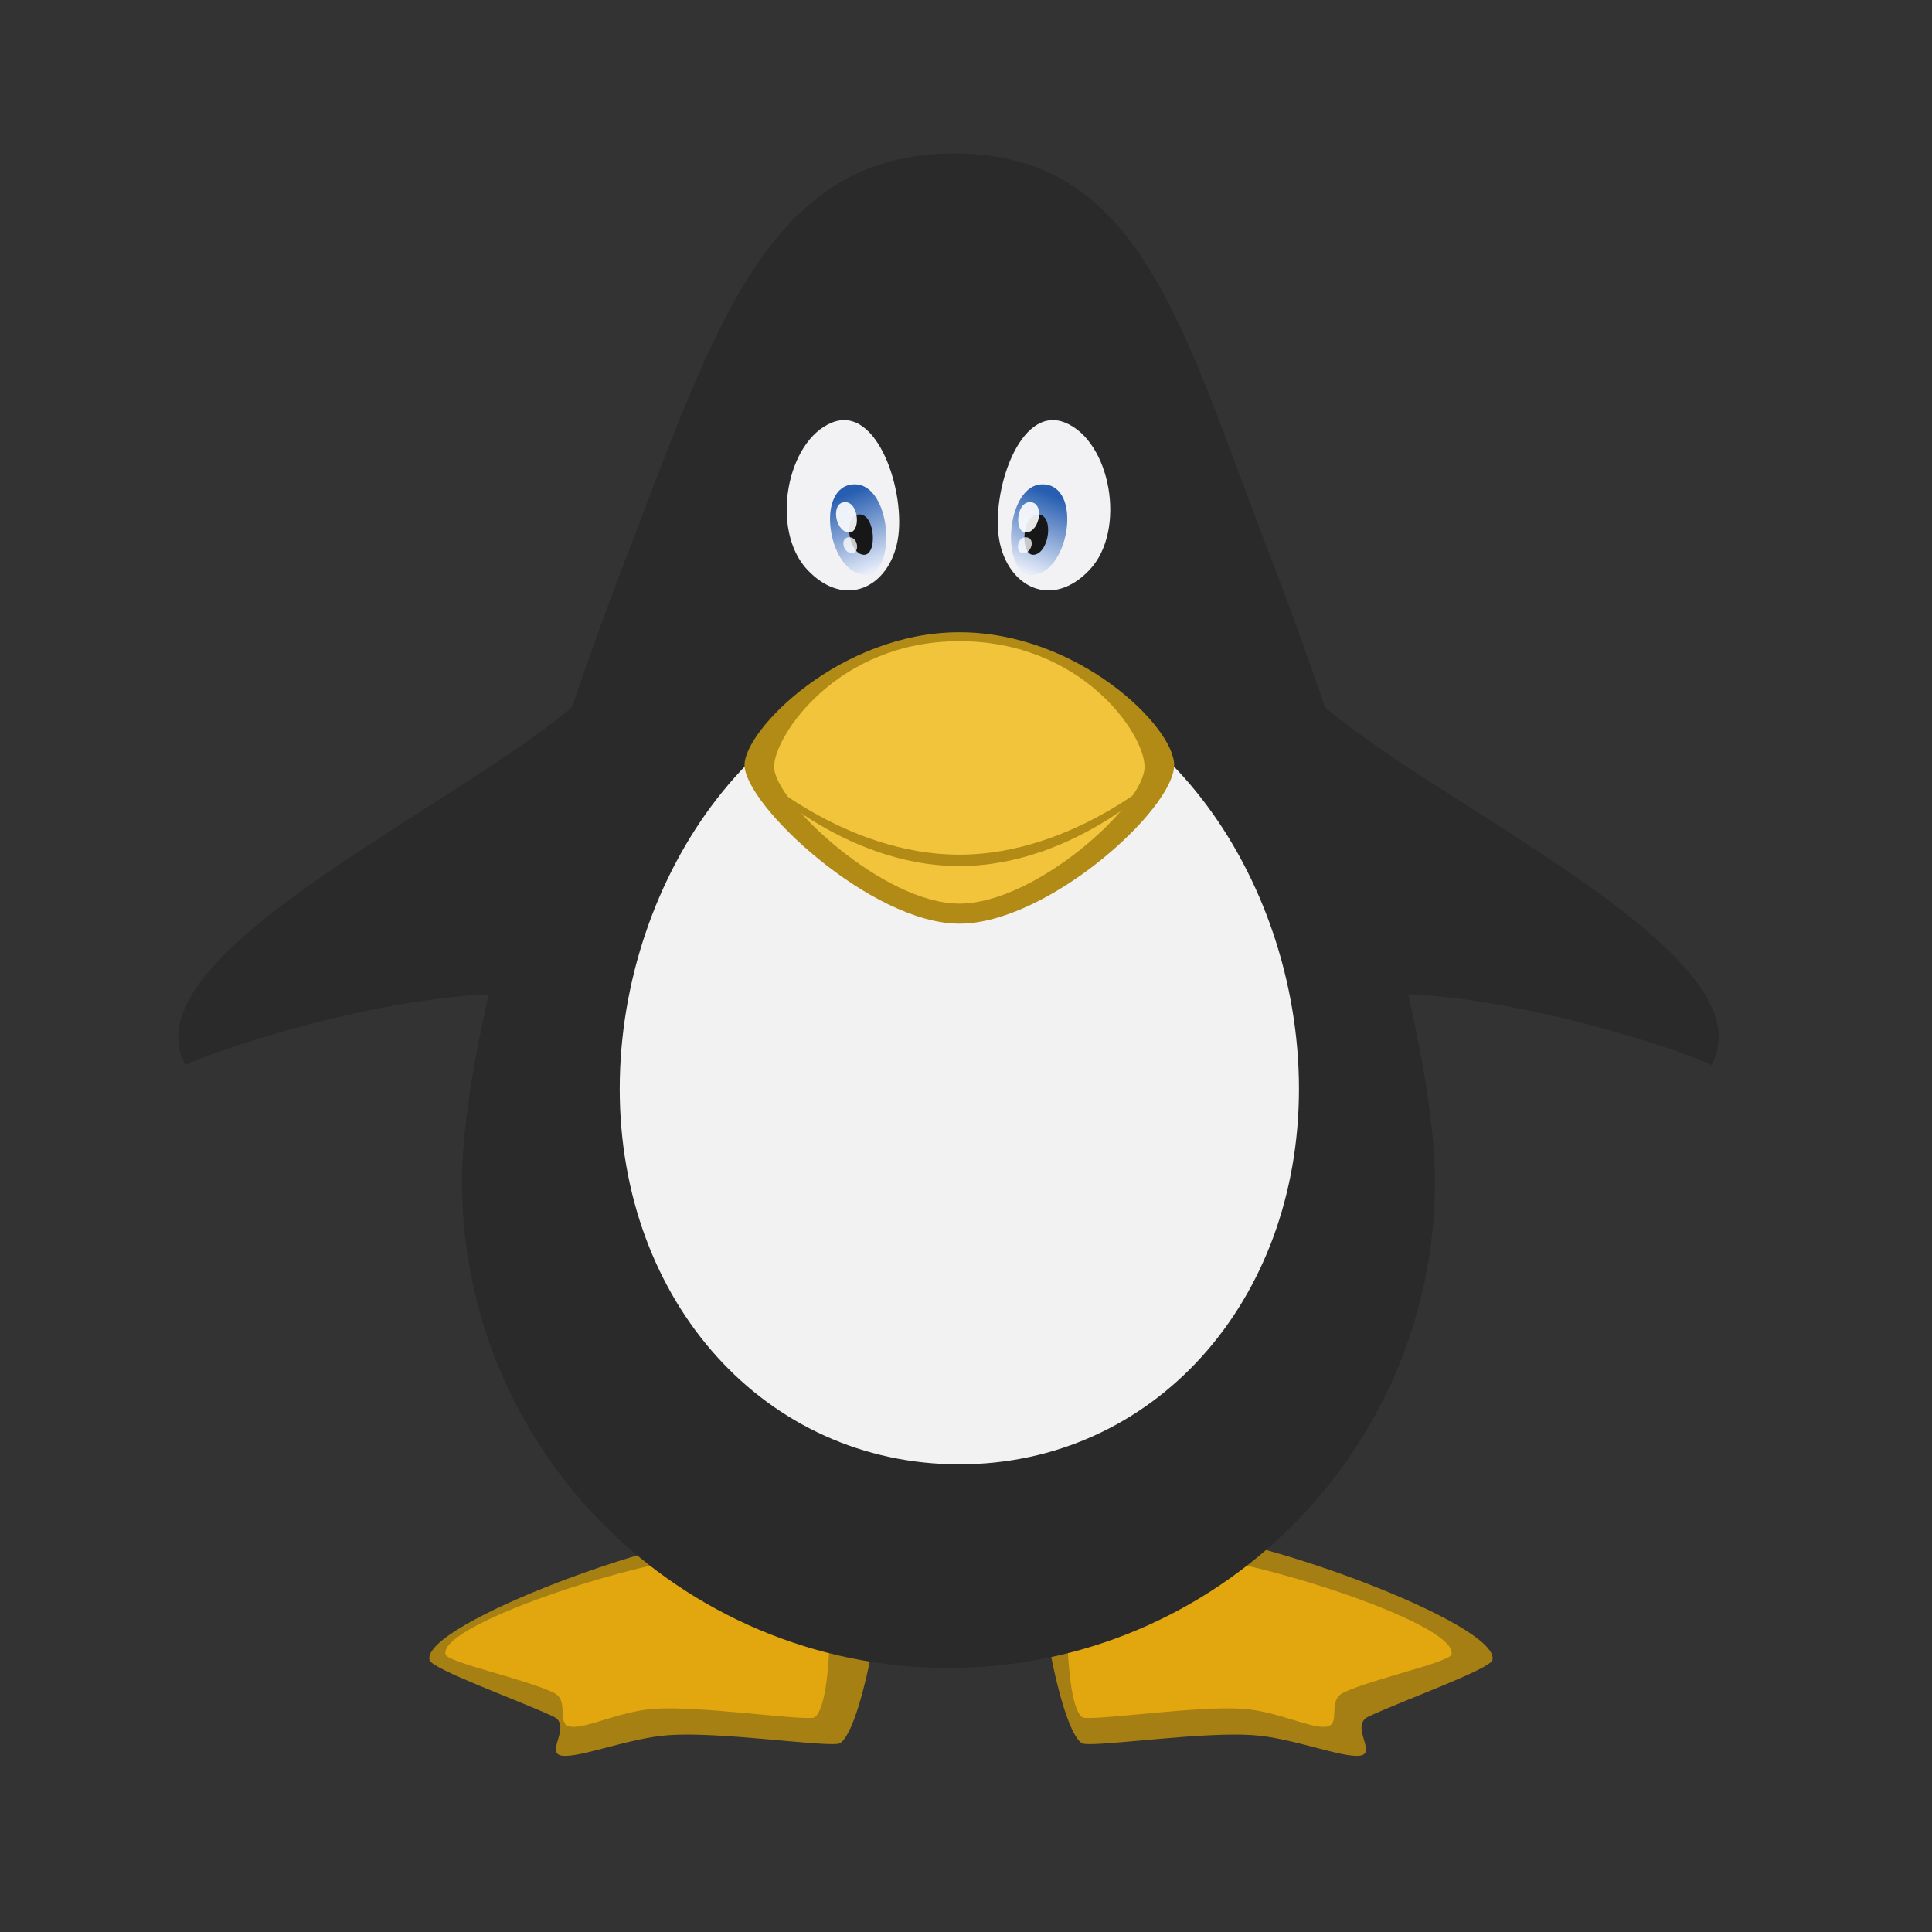 <svg xmlns:dc="http://purl.org/dc/elements/1.1/" xmlns:cc="http://creativecommons.org/ns#" xmlns:rdf="http://www.w3.org/1999/02/22-rdf-syntax-ns#" xmlns="http://www.w3.org/2000/svg" xmlns:xlink="http://www.w3.org/1999/xlink" height="40" width="40" viewBox="0 0 40 40"><rect x="0" y="0" width="40" height="40" fill="#333333" stroke="none"/><defs><linearGradient xlink:href="#a" id="b" x1="940.963" y1="637.412" x2="945.679" y2="650.05" gradientUnits="userSpaceOnUse" gradientTransform="matrix(1 0 0 1.086 0 -53.897)"/><linearGradient id="a"><stop style="stop-color:#275eb1;stop-opacity:1" offset="0"/><stop style="stop-color:#e6ecf9;stop-opacity:1" offset="1"/></linearGradient><linearGradient xlink:href="#a" id="c" x1="940.963" y1="637.412" x2="945.679" y2="650.05" gradientUnits="userSpaceOnUse" gradientTransform="matrix(-1 0 0 1.086 1919.998 -53.897)"/></defs><path style="display:inline;opacity:.99;fill:#a78014;fill-opacity:1;stroke:none" d="M402.557 627.341c15.456-.127 60.592 16.71 59.134 23.104-.38 1.666-16.173 7.307-22.291 10.19-3.492 1.644 1.643 6.652-1.605 7.052-3.247.4-12.102-3.213-19.214-3.703-9.139-.63-26.51 1.963-30.385 1.576-3.876-.386-8.974-28.106-6.811-29.11 6.421-2.959 16.604-8.772 21.172-9.109z" transform="matrix(.115 0 0 .115 -22.195 -40.434)"/><path style="display:inline;fill:#a78014;fill-opacity:1;stroke:none" d="M329.454 627.342c-15.455-.127-60.591 16.71-59.133 23.104.38 1.666 16.172 7.307 22.29 10.189 3.492 1.645-1.643 6.652 1.605 7.053 3.248.4 12.102-3.213 19.214-3.703 9.139-.63 26.51 1.962 30.386 1.576 3.875-.386 8.974-28.106 6.81-29.111-6.42-2.958-16.604-8.77-21.172-9.108z" transform="matrix(.115 0 0 .115 -22.195 -40.434)"/><g style="display:inline"><path d="M921.346 828.775c-13.481-.111-52.851 12.575-51.58 18.152.332 1.453 14.107 4.373 19.444 6.887 3.046 1.435.311 5.803 3.144 6.152 2.833.35 8.811-2.802 15.015-3.23 7.971-.549 25.123 1.968 28.504 1.63 3.38-.336 3.827-22.77 1.94-23.647-5.6-2.58-12.483-5.65-16.467-5.944z" style="display:inline;fill:#e2a70e;fill-opacity:1;stroke:none" transform="matrix(.115 0 0 .115 -90.8 -63.146)"/><path d="M999.311 828.775c13.482-.111 52.851 12.575 51.58 18.152-.332 1.453-14.107 4.373-19.443 6.887-3.046 1.435-.312 5.803-3.144 6.152-2.833.35-8.812-2.802-15.016-3.23-7.97-.549-25.123 1.968-28.503 1.63-3.38-.336-3.828-22.77-1.941-23.647 5.6-2.58 12.483-5.65 16.467-5.944z" style="display:inline;fill:#e2a70e;fill-opacity:1;stroke:none" transform="matrix(.115 0 0 .115 -90.8 -63.146)"/></g><g style="display:inline;fill:#2a2a2a;fill-opacity:1"><path d="M1047.58 761.802c0 48.37-39.21 87.581-87.58 87.581s-87.58-39.211-87.58-87.58c0-24.185 13.802-71.41 29.651-112.587 15.85-41.178 25.492-72.5 59.033-72.5 33.542 0 40.976 31.322 56.825 72.5 15.849 41.178 29.652 88.402 29.652 112.586z" style="color:#000;display:inline;overflow:visible;visibility:visible;fill:#2a2a2a;fill-opacity:1;fill-rule:nonzero;stroke:none;stroke-width:.5;marker:none;enable-background:accumulate" transform="matrix(.115 0 0 .115 -90.763 -63.146)"/><path d="M1037.622 728.006c23.716-.38 55.657 10.63 59.745 12.839 10.97-19.992-50.045-46.777-71.296-65.892-12.131-10.912 6.473 51.314 11.55 53.053z" style="fill:#2a2a2a;fill-opacity:1;stroke:none" transform="matrix(.115 0 0 .115 -90.763 -63.146)"/><path d="M882.378 728.006c-23.716-.38-55.657 10.63-59.745 12.839-10.97-19.992 50.045-46.777 71.296-65.892 12.131-10.912-6.473 51.314-11.55 53.053z" style="display:inline;fill:#2a2a2a;fill-opacity:1;stroke:none" transform="matrix(.115 0 0 .115 -90.763 -63.146)"/></g><path style="color:#000;display:inline;overflow:visible;visibility:visible;fill:#f2f2f2;fill-opacity:1;fill-rule:nonzero;stroke:none;stroke-width:.5;marker:none;enable-background:accumulate" d="M426.857 547.626c0 38.441-26.27 67.604-61.143 67.604-34.873 0-61.143-29.163-61.143-67.604s26.27-75.604 61.143-75.604c34.873 0 61.143 37.163 61.143 75.604z" transform="matrix(.115 0 0 .115 -22.195 -40.434)"/><path style="color:#000;display:inline;overflow:visible;visibility:visible;fill:#b28b16;fill-opacity:1;fill-rule:nonzero;stroke:none;stroke-width:.5;marker:none;enable-background:accumulate" d="M404.388 489.33c0 7.977-22.814 28.567-38.674 28.567s-38.673-21.38-38.673-28.568c0-6.377 17.315-23.901 38.673-23.901 21.359 0 38.674 17.003 38.674 23.901z" transform="matrix(.115 0 0 .115 -22.195 -40.434)"/><path style="color:#000;display:inline;overflow:visible;visibility:visible;fill:#f1c43c;fill-opacity:1;fill-rule:nonzero;stroke:none;stroke-width:.5;marker:none;enable-background:accumulate" d="M399.065 489.65c0 6.88-19.674 24.636-33.35 24.636-13.678 0-33.351-18.438-33.351-24.636 0-5.5 11.32-22.612 33.35-22.612s33.35 16.663 33.35 22.612z" transform="matrix(.115 0 0 .115 -22.195 -40.434)"/><path style="color:#000;font-style:normal;font-variant:normal;font-weight:400;font-stretch:normal;font-size:medium;line-height:normal;font-family:Sans;-inkscape-font-specification:Sans;text-indent:0;text-align:start;text-decoration:none;text-decoration-line:none;letter-spacing:normal;word-spacing:normal;text-transform:none;direction:ltr;block-progression:tb;writing-mode:lr-tb;baseline-shift:baseline;text-anchor:start;display:inline;overflow:visible;visibility:visible;fill:#b28b16;fill-opacity:1;stroke:none;stroke-width:1px;marker:none;enable-background:accumulate" d="m328.433 490.146-.062.72s16.043 16.655 37.343 16.655c21.3 0 37.344-16.656 37.344-16.656l-.062-.719s-16.505 15.323-37.282 15.323c-20.776 0-37.281-15.323-37.281-15.323z" transform="matrix(.115 0 0 .115 -22.195 -40.434)"/><g style="display:inline"><path d="M939.016 625.167c8.223-3.274 13.362 12.734 11.801 21.21-1.56 8.477-9.504 12.463-16.25 5.307-6.746-7.157-3.775-23.242 4.449-26.517z" style="fill:#f2f2f5;fill-opacity:1;stroke:none" transform="matrix(.115 0 0 .115 -90.759 -63.146)"/><path d="M942.972 636.293c6.989-.193 7.867 17.204 1.526 16.26-6.34-.943-8.514-16.066-1.526-16.26z" style="display:inline;fill:url(#b);fill-opacity:1;stroke:none" transform="matrix(.115 0 0 .115 -90.759 -63.146)"/><path d="M943.913 641.709c2.95-.087 3.321 7.675.645 7.254-2.677-.42-3.595-7.168-.645-7.254z" style="fill:#171717;fill-opacity:1;stroke:none" transform="matrix(.115 0 0 .115 -90.759 -63.146)"/><path d="M980.92 625.167c-8.223-3.274-13.361 12.734-11.8 21.21 1.56 8.477 9.504 12.463 16.25 5.307 6.746-7.157 3.774-23.242-4.449-26.517z" style="display:inline;fill:#f2f2f5;fill-opacity:1;stroke:none" transform="matrix(.115 0 0 .115 -90.759 -63.146)"/><path d="M977.026 636.293c-6.989-.193-7.868 17.204-1.526 16.26 6.34-.943 8.514-16.066 1.526-16.26z" style="display:inline;fill:url(#c);fill-opacity:1;stroke:none" transform="matrix(.115 0 0 .115 -90.759 -63.146)"/><path d="M976.087 641.709c-2.95-.087-3.321 7.675-.645 7.254 2.677-.42 3.595-7.168.645-7.254z" style="display:inline;fill:#171717;fill-opacity:1;stroke:none" transform="matrix(.115 0 0 .115 -90.759 -63.146)"/><path d="M941.33 639.5c2.594-.066 2.92 5.77.566 5.453-2.354-.317-3.16-5.389-.566-5.454z" style="display:inline;fill:#fff;fill-opacity:.902;stroke:none" transform="matrix(.115 0 0 .115 -90.759 -63.146)"/><path d="M942.1 645.818c1.704-.034 1.918 3.048.372 2.88-1.547-.167-2.077-2.846-.373-2.88z" style="display:inline;fill:#fff;fill-opacity:.767;stroke:none" transform="matrix(.115 0 0 .115 -90.759 -63.146)"/><path d="M974.668 639.5c-2.594-.066-2.92 5.77-.566 5.453 2.354-.317 3.16-5.389.566-5.454z" style="display:inline;fill:#fff;fill-opacity:.902;stroke:none" transform="matrix(.115 0 0 .115 -90.759 -63.146)"/><path d="M973.898 645.818c-1.704-.034-1.919 3.048-.372 2.88 1.547-.167 2.077-2.846.372-2.88z" style="display:inline;fill:#fff;fill-opacity:.767;stroke:none" transform="matrix(.115 0 0 .115 -90.759 -63.146)"/></g></svg>